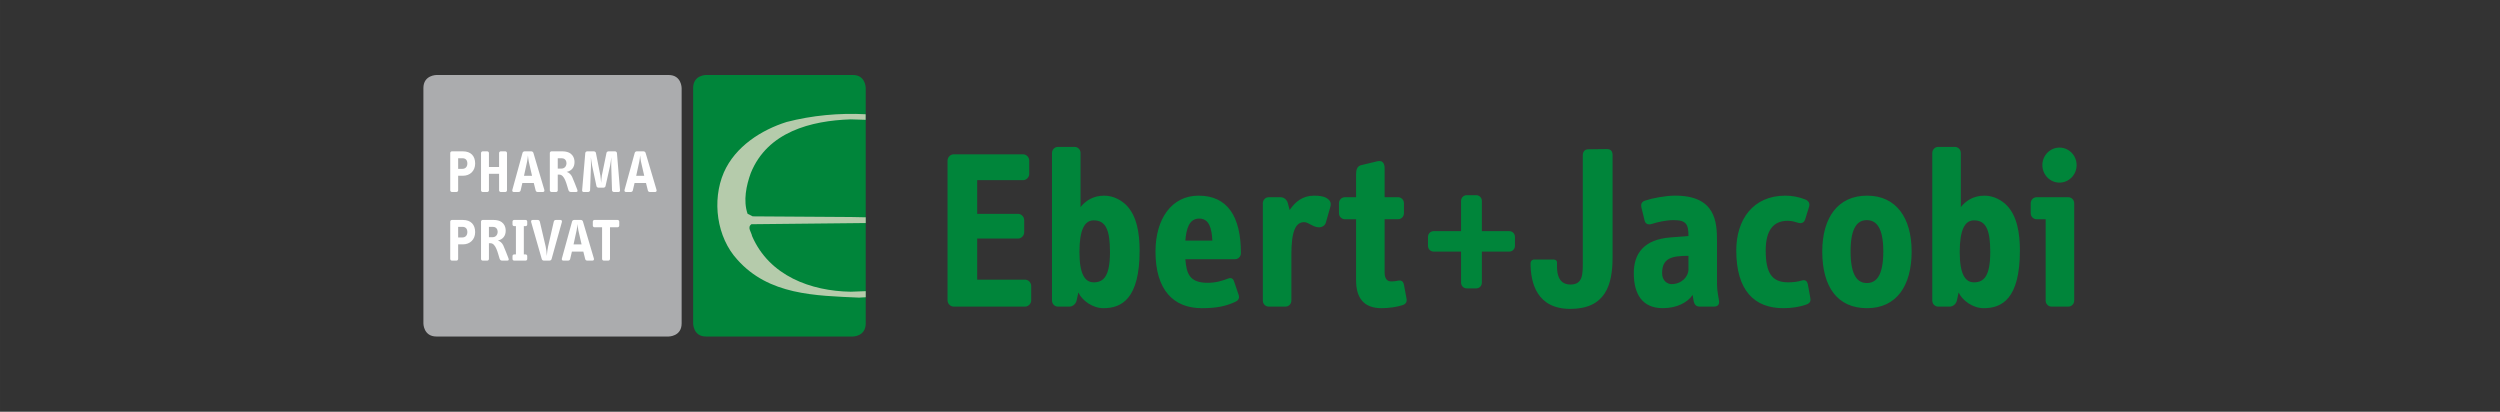 <?xml version="1.0" encoding="iso-8859-1"?>
<!-- Created with Inkscape (http://www.inkscape.org/) -->
<svg height="147.047" id="svg8270" version="1.1" viewBox="-223.228 -36.762 1339.37 220.571" width="892.913" xmlns="http://www.w3.org/2000/svg" xmlns:cc="http://creativecommons.org/ns#" xmlns:dc="http://purl.org/dc/elements/1.1/" xmlns:rdf="http://www.w3.org/1999/02/22-rdf-syntax-ns#" xmlns:svg="http://www.w3.org/2000/svg">
	
	
  
	
	<rect x="-223.228" y="-36.762" width="1339.37" height="220.571" fill="#333333" stroke="none"/>
	
	
  
	
	<defs id="defs8272">
		
		
    
		
		<clipPath id="clipPath8189">
			
			
      
			
			<path animation_id="0" d="m 147.862,751.89 c 0,0 -1.896,0 -1.896,-1.939 l 0,0 0,-34.882 c 0,0 0,-1.937 1.896,-1.937 l 0,0 21.787,0 c 0,0 1.895,0 1.895,1.937 l 0,0 0,34.882 c 0,0 0,1.939 -1.895,1.939 l 0,0 -21.787,0 z" id="path8191"/>
			
			
    
		
		</clipPath>
		
		
    
		
		<clipPath id="clipPath8177">
			
			
      
			
			<path animation_id="1" d="m 0,0 1190.551,0 0,841.89 L 0,841.89 0,0 z" id="path8179"/>
			
			
    
		
		</clipPath>
		
		
  
	
	</defs>
	
	
  
	
	
	
  
	
	<g id="layer1" transform="translate(24.559,-146.682)">
		
		
    
		
		<g id="g8319" transform="matrix(2.892,0,0,2.892,463.217,-170.902)">
			
			
      
			
			<g id="g8173" transform="matrix(1.25,0,0,-1.25,-299.905,1050.858)">
				
				
        
				
				<g clip-path="url(#clipPath8177)" id="g8175">
					
					
          
					
					<g id="g8181" transform="translate(147.862,751.89)">
						
						
            
						
						<path animation_id="2" d="m 0,0 c 0,0 -1.895,0 -1.895,-1.939 l 0,-34.882 c 0,0 0,-1.937 1.895,-1.937 l 21.787,0 c 0,0 1.895,0 1.895,1.937 l 0,34.882 c 0,0 0,1.939 -1.895,1.939 L 0,0 z" id="path8183" style="fill:#00853a;fill-opacity:1;fill-rule:nonzero;stroke:none"/>
						
						
          
					
					</g>
					
					
        
				
				</g>
				
				
      
			
			</g>
			
			
      
			
			<g id="g8185" transform="matrix(1.25,0,0,-1.25,-299.905,1050.858)">
				
				
        
				
				<g clip-path="url(#clipPath8189)" id="g8187">
					
					
          
					
					<g id="g8193" transform="translate(171.53,745.248)">
						
						
            
						
						<path animation_id="3" d="m 0,0 0.001,0.824 c -3.947,0.212 -7.974,-0.178 -11.708,-1.144 -3.703,-1.167 -7.596,-3.596 -9.306,-7.48 -1.804,-4.177 -1.044,-9.617 1.995,-12.919 4.653,-5.245 11.49,-5.342 18.042,-5.633 0.332,0.014 0.662,0.032 0.99,0.055 l 0,0.903 c -0.742,-0.042 -1.485,-0.067 -2.224,-0.084 -5.887,0.096 -12.061,2.332 -14.623,8.256 -0.095,0.584 -0.761,1.263 -0.095,1.748 l 16.942,0.176 0,0.85 -2.129,0.043 -14.624,0.097 -0.76,0.388 c -0.664,1.943 -0.19,4.177 0.475,6.022 2.469,6.119 8.927,7.771 14.814,7.965 C -1.481,0.051 -0.742,0.032 0,0" id="path8195" style="fill:#b5cbab;fill-opacity:1;fill-rule:nonzero;stroke:none"/>
						
						
          
					
					</g>
					
					
        
				
				</g>
				
				
      
			
			</g>
			
			
      
			
			<g id="g8205" transform="matrix(1.25,0,0,-1.25,-164.994,110.996)">
				
				
        
				
				<path animation_id="4" d="m 0,0 c 0,0 -1.938,0 -1.938,-1.938 l 0,-34.882 c 0,0 0,-1.938 1.938,-1.938 l 34.395,0 c 0,0 1.938,0 1.938,1.938 l 0,34.882 c 0,0 0,1.938 -1.938,1.938 L 0,0 z" id="path8207" style="fill:#abacae;fill-opacity:1;fill-rule:nonzero;stroke:none"/>
				
				
      
			
			</g>
			
			
      
			
			<g id="g8209" transform="matrix(1.25,0,0,-1.25,-157.829,127.394)">
				
				
        
				
				<path animation_id="5" d="m 0,0 c 0,1.111 -0.634,1.804 -1.816,1.804 l -1.633,0 c -0.131,0 -0.244,-0.115 -0.244,-0.249 l 0,-5.528 c 0,-0.133 0.113,-0.248 0.244,-0.248 l 0.686,0 c 0.13,0 0.243,0.115 0.243,0.248 l 0,2.16 0.713,0 C -0.765,-1.813 0,-1.102 0,0 m -1.156,0 c 0,-0.471 -0.278,-0.791 -0.738,-0.791 l -0.626,0 0,1.573 0.626,0 c 0.486,0 0.738,-0.284 0.738,-0.782 m 5.875,-3.973 0,5.528 c 0,0.134 -0.113,0.249 -0.243,0.249 l -0.687,0 c -0.13,0 -0.243,-0.115 -0.243,-0.249 l 0,-2.07 -1.503,0 0,2.07 c 0,0.134 -0.113,0.249 -0.244,0.249 l -0.686,0 C 0.983,1.804 0.87,1.689 0.87,1.555 l 0,-5.528 c 0,-0.133 0.113,-0.248 0.243,-0.248 l 0.686,0 c 0.131,0 0.244,0.115 0.244,0.248 l 0,2.444 1.503,0 0,-2.444 c 0,-0.133 0.113,-0.248 0.243,-0.248 l 0.687,0 c 0.13,0 0.243,0.115 0.243,0.248 M 10.254,-3.91 8.63,1.582 C 8.586,1.715 8.456,1.804 8.326,1.804 l -1,0 C 7.196,1.804 7.057,1.715 7.022,1.582 L 5.51,-3.91 c -0.043,-0.16 0.026,-0.311 0.2,-0.311 l 0.721,0 c 0.148,0 0.27,0.088 0.305,0.222 l 0.26,1.111 1.694,0 0.279,-1.111 c 0.034,-0.142 0.156,-0.222 0.304,-0.222 l 0.782,0 c 0.173,0 0.243,0.151 0.199,0.311 m -1.824,2.088 -1.191,0 0.452,2.08 C 7.752,0.533 7.804,0.951 7.822,1.2 7.848,0.96 7.891,0.524 7.952,0.258 l 0.478,-2.08 z m 6.704,-2.053 c -0.148,0.382 -0.565,1.475 -0.773,1.92 -0.174,0.364 -0.487,0.622 -0.791,0.711 0.721,0.16 1.156,0.675 1.156,1.457 0,0.64 -0.313,1.591 -1.825,1.591 l -1.59,0 c -0.13,0 -0.243,-0.115 -0.243,-0.24 l 0,-5.546 c 0,-0.124 0.113,-0.239 0.243,-0.239 l 0.686,0 c 0.131,0 0.244,0.115 0.244,0.239 l 0,2.338 0.226,0 c 0.816,0 1.094,-1.502 1.355,-2.293 0.078,-0.222 0.209,-0.284 0.382,-0.284 l 0.756,0 c 0.235,0 0.252,0.142 0.174,0.346 m -1.599,3.937 c 0,-0.444 -0.269,-0.817 -0.764,-0.817 l -0.53,0 0,1.528 0.617,0 c 0.486,0 0.677,-0.4 0.677,-0.711 m 7.938,-4.035 -0.46,5.528 c -0.009,0.134 -0.148,0.249 -0.278,0.249 l -0.965,0 c -0.13,0 -0.278,-0.089 -0.304,-0.222 L 18.78,-1.76 C 18.736,-1.973 18.693,-2.568 18.667,-2.871 18.641,-2.56 18.597,-2 18.554,-1.76 l -0.66,3.342 C 17.868,1.715 17.72,1.804 17.589,1.804 l -0.99,0 c -0.13,0 -0.269,-0.115 -0.278,-0.249 l -0.469,-5.528 c -0.009,-0.133 0.078,-0.248 0.208,-0.248 l 0.695,0 c 0.131,0 0.27,0.115 0.278,0.248 l 0.131,3.635 c 0.008,0.205 -0.018,1.093 -0.018,1.271 0.052,-0.338 0.131,-1.004 0.192,-1.271 l 0.642,-3.021 c 0.027,-0.134 0.174,-0.223 0.305,-0.223 l 0.729,0 c 0.131,0 0.278,0.089 0.305,0.223 l 0.677,3.021 c 0.07,0.294 0.139,0.933 0.183,1.271 0,-0.24 -0.018,-1.084 -0.009,-1.271 l 0.113,-3.635 c 0,-0.133 0.148,-0.248 0.278,-0.248 l 0.704,0 c 0.13,0 0.217,0.115 0.208,0.248 m 5.41,0.063 -1.625,5.492 c -0.043,0.133 -0.174,0.222 -0.304,0.222 l -0.999,0 c -0.131,0 -0.27,-0.089 -0.304,-0.222 L 22.139,-3.91 c -0.044,-0.16 0.026,-0.311 0.2,-0.311 l 0.721,0 c 0.148,0 0.269,0.088 0.304,0.222 l 0.261,1.111 1.694,0 0.278,-1.111 c 0.035,-0.142 0.156,-0.222 0.304,-0.222 l 0.782,0 c 0.174,0 0.243,0.151 0.2,0.311 m -1.825,2.088 -1.19,0 0.452,2.08 c 0.061,0.275 0.113,0.693 0.13,0.942 0.026,-0.24 0.07,-0.676 0.13,-0.942 l 0.478,-2.08 z m -26.865,-10.16 -0.713,0 0,-2.159 c 0,-0.133 -0.113,-0.249 -0.243,-0.249 l -0.686,0 c -0.131,0 -0.244,0.116 -0.244,0.249 l 0,5.528 c 0,0.133 0.113,0.249 0.244,0.249 l 1.633,0 c 1.182,0 1.816,-0.694 1.816,-1.805 0,-1.102 -0.765,-1.813 -1.807,-1.813 m -0.087,2.596 -0.626,0 0,-1.573 0.626,0 c 0.46,0 0.738,0.319 0.738,0.79 0,0.498 -0.252,0.783 -0.738,0.783 m 6.656,-5.004 -0.756,0 c -0.173,0 -0.304,0.062 -0.382,0.284 -0.261,0.791 -0.539,2.293 -1.355,2.293 l -0.226,0 0,-2.337 c 0,-0.124 -0.113,-0.24 -0.244,-0.24 l -0.686,0 c -0.13,0 -0.243,0.116 -0.243,0.24 l 0,5.546 c 0,0.124 0.113,0.24 0.243,0.24 l 1.59,0 c 1.512,0 1.825,-0.951 1.825,-1.591 0,-0.782 -0.435,-1.298 -1.156,-1.458 0.304,-0.089 0.617,-0.346 0.791,-0.711 0.208,-0.444 0.625,-1.537 0.773,-1.919 0.078,-0.205 0.061,-0.347 -0.174,-0.347 m -2.102,4.995 -0.617,0 0,-1.529 0.53,0 c 0.495,0 0.764,0.373 0.764,0.818 0,0.311 -0.191,0.711 -0.677,0.711 m 4.824,-4.995 -1.712,0 c -0.13,0 -0.235,0.107 -0.235,0.24 l 0,0.435 c 0,0.134 0.105,0.24 0.235,0.24 l 0.269,0 0,4.195 -0.269,0 c -0.13,0 -0.235,0.107 -0.235,0.24 l 0,0.436 c 0,0.133 0.105,0.24 0.235,0.24 l 1.712,0 c 0.13,0 0.234,-0.107 0.234,-0.24 l 0,-0.436 c 0,-0.133 -0.104,-0.24 -0.234,-0.24 l -0.27,0 0,-4.195 0.27,0 c 0.13,0 0.234,-0.106 0.234,-0.24 l 0,-0.435 c 0,-0.133 -0.104,-0.24 -0.234,-0.24 m 3.841,0.222 c -0.035,-0.133 -0.174,-0.222 -0.304,-0.222 l -0.843,0 c -0.13,0 -0.269,0.089 -0.304,0.222 l -1.573,5.493 c -0.043,0.16 0.026,0.311 0.2,0.311 l 0.773,0 c 0.165,0 0.27,-0.089 0.313,-0.258 l 0.869,-3.706 c 0.087,-0.356 0.13,-0.862 0.165,-1.378 0.044,0.516 0.096,1.013 0.183,1.378 l 0.842,3.688 c 0.044,0.187 0.139,0.276 0.322,0.276 l 0.686,0 c 0.174,0 0.244,-0.151 0.2,-0.311 l -1.529,-5.493 z m 6.072,-0.222 -0.782,0 c -0.147,0 -0.269,0.08 -0.304,0.222 l -0.278,1.111 -1.694,0 -0.261,-1.111 c -0.034,-0.133 -0.156,-0.222 -0.304,-0.222 l -0.721,0 c -0.174,0 -0.243,0.151 -0.2,0.311 l 1.512,5.492 c 0.035,0.134 0.174,0.223 0.304,0.223 l 0.999,0 c 0.131,0 0.261,-0.089 0.304,-0.223 l 1.625,-5.492 c 0.044,-0.16 -0.026,-0.311 -0.2,-0.311 m -2.102,4.479 c -0.061,0.267 -0.105,0.702 -0.131,0.942 -0.017,-0.249 -0.069,-0.666 -0.13,-0.942 l -0.452,-2.079 1.191,0 -0.478,2.079 z m 5.818,0.462 -1.13,0 0,-4.692 c 0,-0.133 -0.113,-0.249 -0.243,-0.249 l -0.687,0 c -0.13,0 -0.243,0.116 -0.243,0.249 l 0,4.692 -1.129,0 c -0.131,0 -0.244,0.116 -0.244,0.249 l 0,0.587 c 0,0.133 0.113,0.249 0.244,0.249 l 3.432,0 c 0.13,0 0.243,-0.116 0.243,-0.249 l 0,-0.587 c 0,-0.133 -0.113,-0.249 -0.243,-0.249" id="path8211" style="fill:#ffffff;fill-opacity:1;fill-rule:nonzero;stroke:none"/>
				
				
      
			
			</g>
			
			
      
			
			<g id="g8213" transform="matrix(1.25,0,0,-1.25,138.845,127.689)">
				
				
        
				
				<path animation_id="6" d="m 0,0 c 0,1.431 -1.139,2.596 -2.538,2.596 -1.4,0 -2.539,-1.165 -2.539,-2.596 0,-1.431 1.139,-2.596 2.539,-2.596 C -1.139,-2.596 0,-1.431 0,0 m -1.237,-4.76 -4.686,0 c -0.488,0 -0.879,-0.4 -0.879,-0.899 l 0,-1.465 c 0,-0.499 0.391,-0.899 0.879,-0.899 l 1.334,0 0,-12.05 c 0,-0.499 0.391,-0.898 0.879,-0.898 l 2.473,0 c 0.488,0 0.879,0.399 0.879,0.898 l 0,14.414 c 0,0.499 -0.391,0.899 -0.879,0.899 m -7.169,-7.89 c 0,2.597 -0.423,5.127 -1.953,6.692 -0.65,0.665 -1.855,1.431 -3.287,1.431 -1.692,0 -2.798,-0.799 -3.514,-1.698 l 0,8.023 c 0,0.499 -0.391,0.898 -0.879,0.898 l -2.473,0 c -0.488,0 -0.879,-0.399 -0.879,-0.898 l 0,-21.871 c 0,-0.499 0.391,-0.898 0.879,-0.898 l 1.692,0 c 0.488,0 0.944,0.366 1.074,0.898 l 0.26,1.199 c 0.554,-1.199 2.116,-2.33 3.71,-2.33 2.701,0 5.37,1.364 5.37,8.554 m -4.393,-0.233 c 0,-3.528 -0.912,-4.493 -2.409,-4.493 -1.334,0 -2.115,1.265 -2.115,4.493 0,3.296 0.749,4.694 2.115,4.694 1.79,0 2.409,-1.431 2.409,-4.694 m -11.651,0.067 c 0,5.027 -2.311,8.289 -6.607,8.289 -4.295,0 -6.638,-3.229 -6.638,-8.289 0,-5.226 2.245,-8.388 6.638,-8.388 4.394,0 6.607,3.362 6.607,8.388 m -4.198,0.033 c 0,-3.828 -1.172,-4.693 -2.441,-4.693 -1.237,0 -2.408,0.865 -2.408,4.693 0,3.729 1.139,4.627 2.408,4.627 1.269,0 2.441,-0.898 2.441,-4.627 m -17.43,0.133 c 0,3.03 1.171,4.394 3.254,4.394 0.716,0 1.106,-0.166 1.562,-0.299 0.618,-0.167 0.911,0.133 1.041,0.532 l 0.586,1.898 c 0.098,0.366 0,0.799 -0.586,1.032 -0.911,0.366 -1.952,0.566 -2.929,0.566 -4.848,0 -7.289,-3.595 -7.289,-8.123 0,-5.958 2.701,-8.554 6.964,-8.554 1.204,0 2.441,0.166 3.482,0.565 0.521,0.2 0.619,0.533 0.521,0.999 l -0.358,1.964 c -0.098,0.466 -0.358,0.732 -0.911,0.566 -0.619,-0.2 -1.432,-0.266 -2.018,-0.266 -2.408,0 -3.319,1.398 -3.319,4.726 m -7.671,-8.321 c 0.586,0 0.847,0.332 0.749,0.898 l -0.163,0.966 c -0.163,0.898 -0.13,1.831 -0.13,2.53 l 0,5.259 c 0,2.896 -0.195,6.791 -6.216,6.791 -1.399,0 -3.352,-0.366 -4.426,-0.732 -0.521,-0.167 -0.683,-0.5 -0.553,-1.066 l 0.456,-1.864 c 0.097,-0.466 0.488,-0.732 1.073,-0.533 0.814,0.267 2.116,0.566 3.255,0.566 1.855,0 2.18,-0.632 2.18,-2.363 l -2.636,-0.2 c -4.003,-0.299 -5.467,-2.43 -5.467,-5.293 0,-3.162 1.301,-5.192 4.296,-5.192 1.985,0 3.612,0.765 4.426,1.964 l 0.13,-0.799 c 0.097,-0.6 0.358,-0.932 0.911,-0.932 l 2.115,0 z m -3.775,5.492 c 0,-1.065 -1.041,-2.164 -2.506,-2.164 -0.553,0 -1.399,0.433 -1.399,1.631 0,2.231 1.432,2.564 3.905,2.564 l 0,-2.031 z m -11.249,1.786 0,15.161 c 0,0.602 -0.28,0.906 -0.836,0.906 l -2.76,-0.033 c -0.707,-0.004 -0.806,-0.588 -0.815,-0.845 -0.009,-0.257 0,-15.824 0,-15.824 0,-1.904 0,-3.375 -1.829,-3.375 -2.189,0 -1.993,2.44 -1.993,3.242 0,0.367 -0.284,0.467 -0.545,0.467 l -2.851,0 c -0.196,0 -0.524,-0.162 -0.524,-0.563 0,-2.807 0.882,-6.754 5.88,-6.754 5.194,0 6.273,3.508 6.273,7.618 m -15.3,0.875 c 0.463,0 0.833,0.379 0.833,0.852 l 0,1.324 c 0,0.473 -0.37,0.852 -0.833,0.852 l -4.069,0 0,4.478 c 0,0.473 -0.37,0.851 -0.833,0.851 l -1.418,0 c -0.463,0 -0.833,-0.378 -0.833,-0.851 l 0,-4.478 -4.069,0 c -0.463,0 -0.833,-0.379 -0.833,-0.852 l 0,-1.324 c 0,-0.473 0.37,-0.852 0.833,-0.852 l 4.069,0 0,-4.604 c 0,-0.473 0.37,-0.851 0.833,-0.851 l 1.418,0 c 0.463,0 0.833,0.378 0.833,0.851 l 0,4.604 4.069,0 z m -15.778,-7.92 c 0.423,0.133 0.618,0.466 0.553,0.898 l -0.391,2.098 c -0.097,0.532 -0.423,0.732 -0.943,0.599 -0.228,-0.067 -0.651,-0.1 -0.944,-0.1 -0.586,0 -0.977,0.399 -0.977,1.298 l 0,7.922 1.986,0 c 0.488,0 0.878,0.4 0.878,0.899 l 0,1.465 c 0,0.499 -0.39,0.899 -0.878,0.899 l -1.986,0 0,4.261 c 0,0.799 -0.325,1.231 -1.073,1.065 L -106.002,0 c -0.619,-0.133 -0.781,-0.699 -0.781,-1.332 l 0,-3.428 -1.66,0 c -0.488,0 -0.879,-0.4 -0.879,-0.899 l 0,-1.465 c 0,-0.499 0.391,-0.899 0.879,-0.899 l 1.66,0 0,-9.054 c 0,-2.53 1.074,-4.127 3.775,-4.127 1.139,0 2.376,0.199 3.157,0.466 m -11.413,12.216 0.683,2.397 c 0.13,0.499 0,0.965 -0.748,1.332 -0.358,0.166 -0.912,0.266 -1.66,0.266 -1.725,0 -2.799,-0.899 -3.645,-2.131 l -0.26,0.999 c -0.131,0.533 -0.586,0.899 -1.074,0.899 l -1.758,0 c -0.488,0 -0.878,-0.4 -0.878,-0.899 l 0,-14.414 c 0,-0.499 0.39,-0.898 0.878,-0.898 l 2.474,0 c 0.488,0 0.878,0.399 0.878,0.898 l 0,6.858 c 0,3.462 0.651,4.76 1.888,4.76 0.683,0 1.302,-0.766 2.245,-0.766 0.293,0 0.814,0.167 0.977,0.699 m -13.467,-5.426 c 0.488,0 0.879,0.4 0.879,0.899 0,5.426 -1.985,8.522 -6.281,8.522 -4.003,0 -6.379,-3.462 -6.379,-8.289 0,-5.692 2.669,-8.388 6.867,-8.388 2.115,0 3.482,0.266 4.947,0.932 0.39,0.166 0.683,0.499 0.52,0.998 l -0.651,1.931 c -0.13,0.433 -0.357,0.732 -0.911,0.533 -0.878,-0.333 -1.79,-0.633 -3.059,-0.633 -2.668,0 -3.124,1.365 -3.287,3.495 l 7.355,0 z m -3.352,2.763 -4.003,0 c 0.13,1.665 0.521,3.263 2.05,3.263 1.53,0 1.855,-1.532 1.953,-3.263 m -10.782,-1.465 c 0,2.597 -0.423,5.127 -1.952,6.692 -0.651,0.665 -1.855,1.431 -3.287,1.431 -1.692,0 -2.799,-0.799 -3.515,-1.698 l 0,8.023 c 0,0.499 -0.39,0.898 -0.879,0.898 l -2.473,0 c -0.488,0 -0.879,-0.399 -0.879,-0.898 l 0,-21.871 c 0,-0.499 0.391,-0.898 0.879,-0.898 l 1.692,0 c 0.489,0 0.944,0.366 1.074,0.898 l 0.261,1.199 c 0.553,-1.199 2.115,-2.33 3.71,-2.33 2.701,0 5.369,1.364 5.369,8.554 m -4.393,-0.233 c 0,-3.528 -0.911,-4.493 -2.408,-4.493 -1.335,0 -2.116,1.265 -2.116,4.493 0,3.296 0.749,4.694 2.116,4.694 1.79,0 2.408,-1.431 2.408,-4.694 m -12.585,-8.088 c 0.488,0 0.911,0.432 0.911,0.932 l 0,2.13 c 0,0.499 -0.423,0.932 -0.911,0.932 l -7.094,0 0,6.092 6.053,0 c 0.488,0 0.911,0.433 0.911,0.932 l 0,1.797 c 0,0.5 -0.423,0.933 -0.911,0.933 l -6.053,0 0,4.993 6.801,0 c 0.489,0 0.912,0.432 0.912,0.932 l 0,1.964 c 0,0.499 -0.423,0.932 -0.912,0.932 l -10.284,0 c -0.488,0 -0.911,-0.433 -0.911,-0.932 l 0,-20.705 c 0,-0.5 0.423,-0.932 0.911,-0.932 l 10.577,0 z" id="path8215" style="fill:#00853a;fill-opacity:1;fill-rule:nonzero;stroke:none"/>
				
				
      
			
			</g>
			
			
    
		
		</g>
		
		
  
	
	</g>
	
	


</svg>
